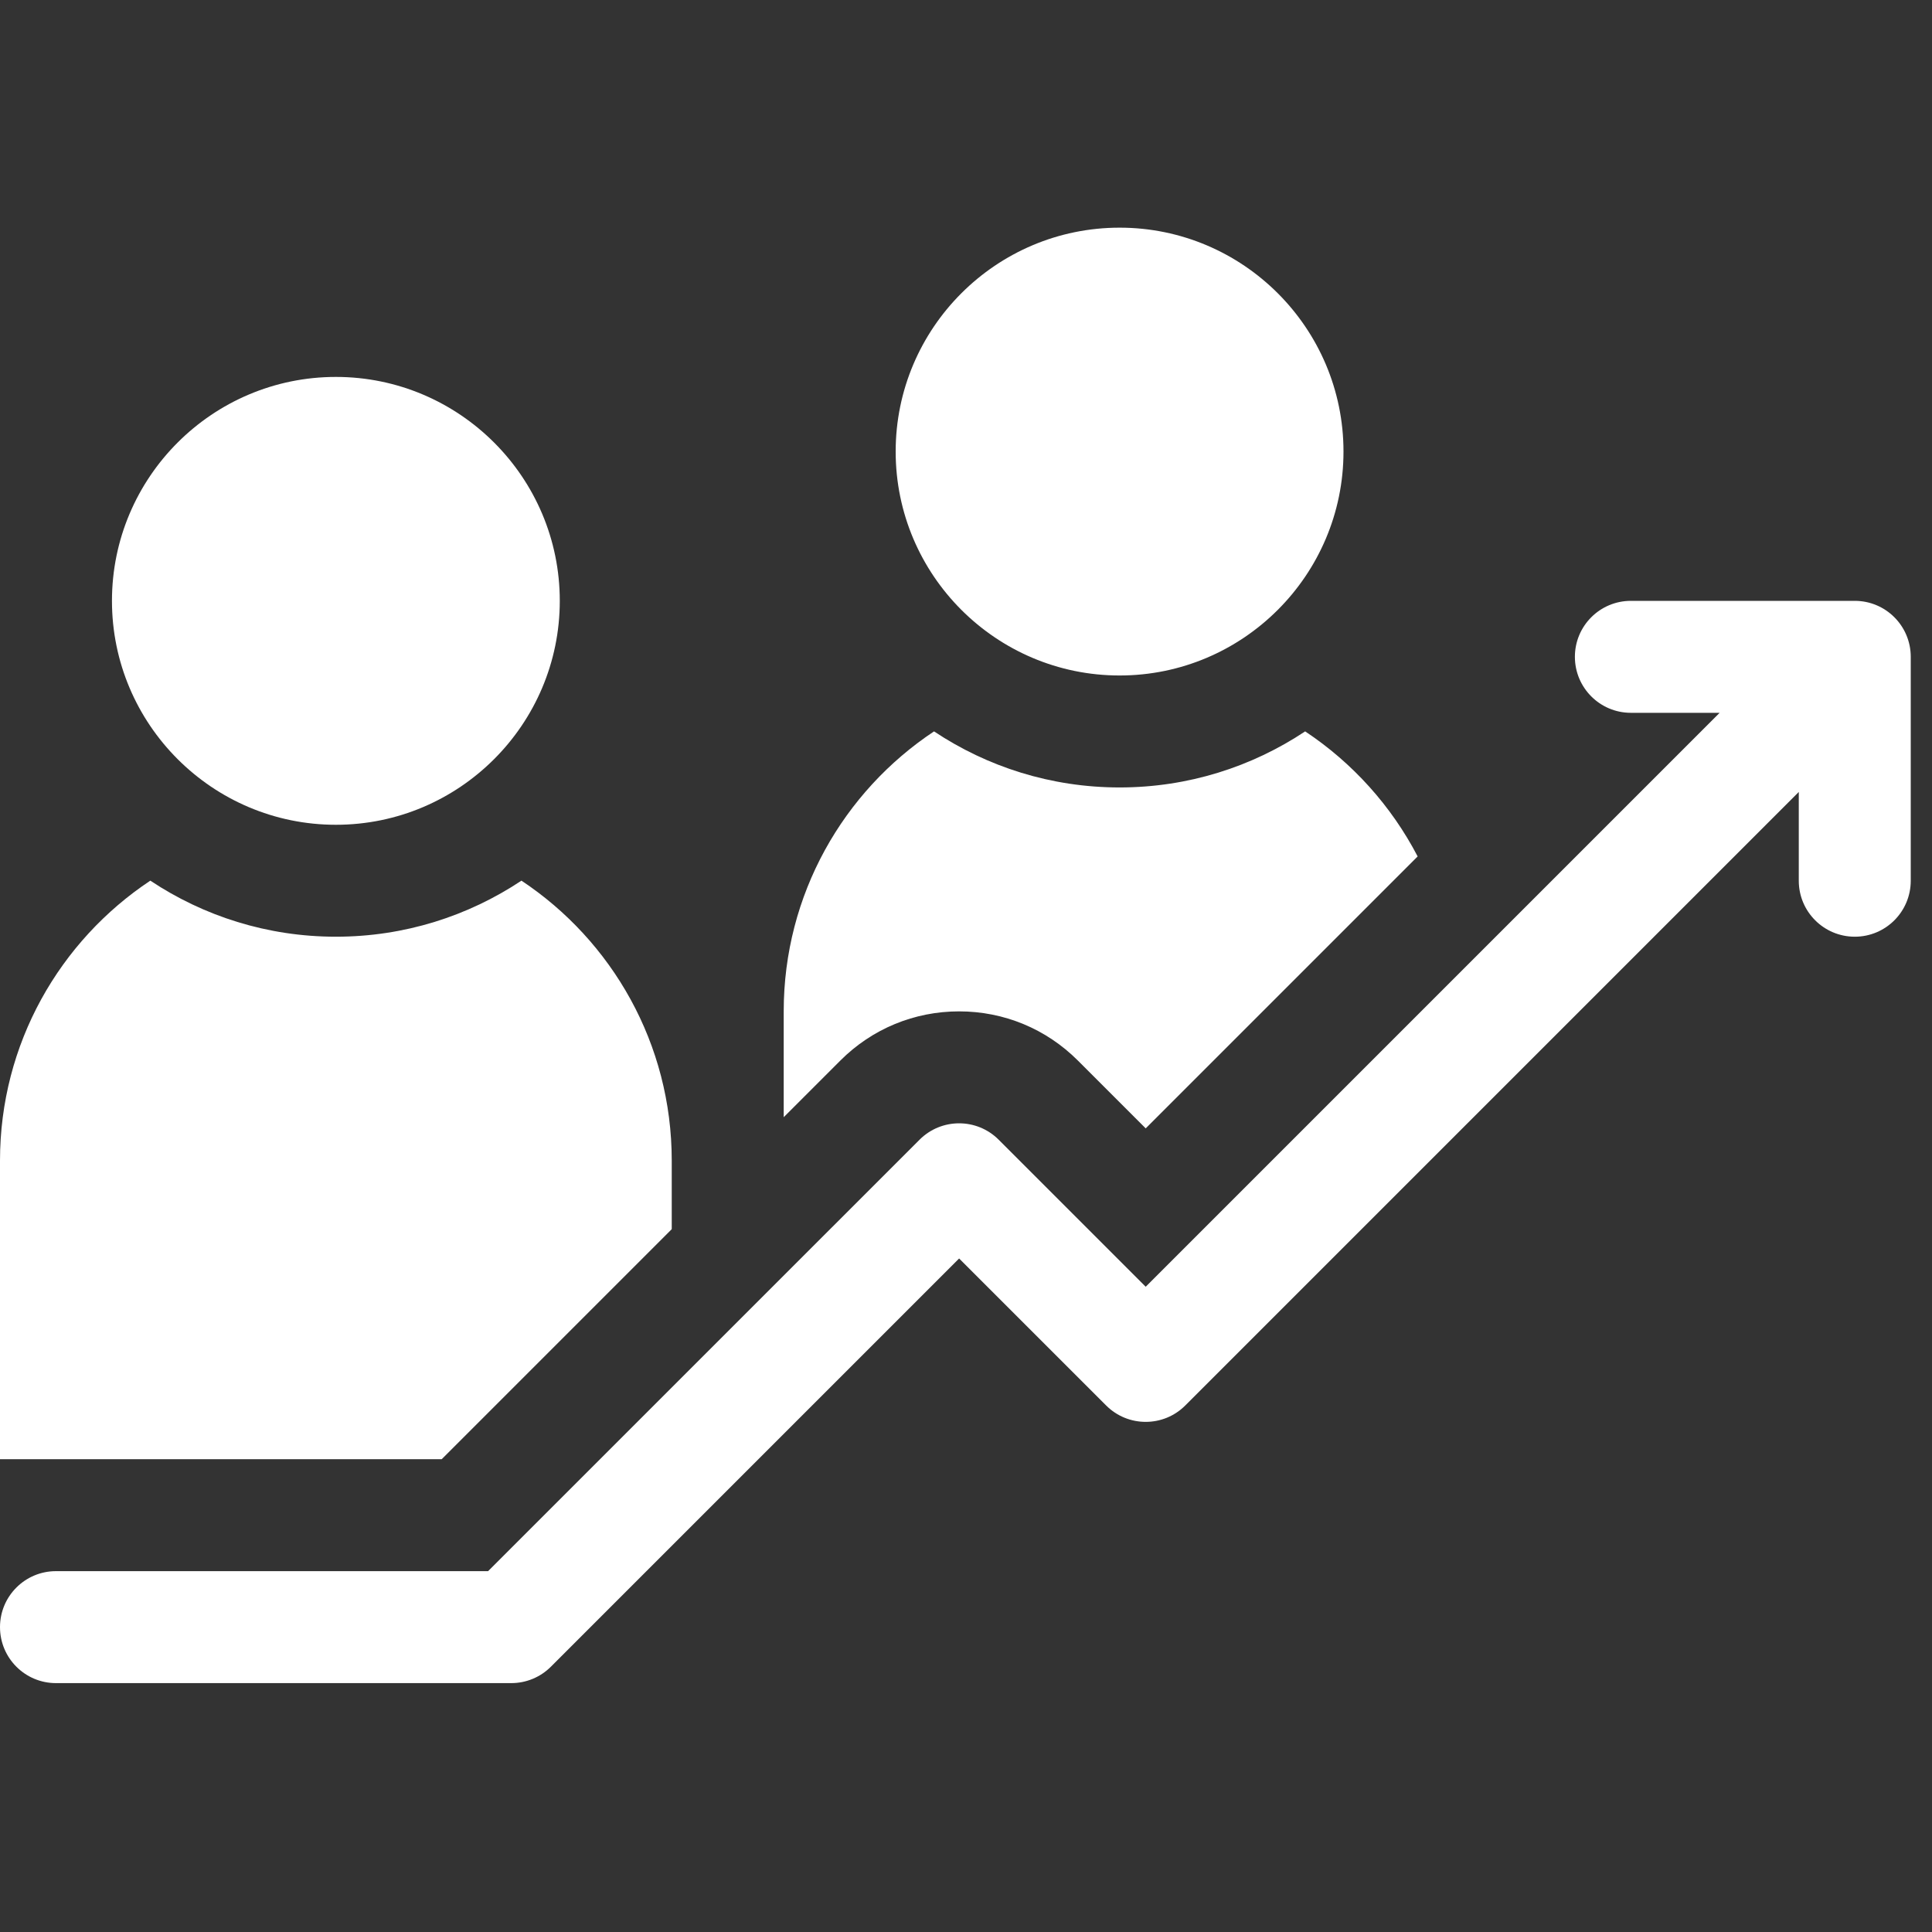 <svg width="62" height="62" viewBox="0 0 62 62" fill="none" xmlns="http://www.w3.org/2000/svg">
<rect x="0" y="0" width="62" height="62" fill="#333333" stroke="none"/>
<g clip-path="url(#clip0_60673_13944)">
<path d="M10.779 26.468C6.816 26.468 3.593 23.244 3.593 19.282C3.593 15.319 6.816 12.096 10.779 12.096C14.741 12.096 17.964 15.319 17.964 19.282C17.964 23.244 14.741 26.468 10.779 26.468ZM35.929 21.677C31.966 21.677 28.743 18.453 28.743 14.491C28.743 10.529 31.966 7.306 35.929 7.306C39.891 7.306 43.114 10.529 43.114 14.491C43.114 18.453 39.891 21.677 35.929 21.677ZM59.522 19.282H52.336C51.344 19.282 50.54 20.086 50.54 21.078C50.54 22.07 51.344 22.875 52.336 22.875H55.185L36.767 41.293L32.049 36.575C31.348 35.873 30.21 35.873 29.509 36.575L15.663 50.42H1.796C0.804 50.42 0 51.224 0 52.216C0 53.209 0.804 54.013 1.796 54.013H16.407C16.884 54.013 17.341 53.824 17.678 53.487L30.779 40.386L35.497 45.103C36.198 45.805 37.336 45.805 38.037 45.103L57.725 25.415V28.264C57.725 29.256 58.53 30.06 59.522 30.06C60.514 30.06 61.318 29.256 61.318 28.264V21.078C61.318 20.086 60.514 19.282 59.522 19.282Z" fill="white"/>
<path d="M41.884 23.471C40.176 24.607 38.129 25.27 35.929 25.27C33.729 25.27 31.681 24.607 29.974 23.471C27.067 25.401 25.15 28.704 25.15 32.456V35.852L26.968 34.034C27.986 33.016 29.34 32.456 30.779 32.456C32.218 32.456 33.572 33.016 34.59 34.034L36.767 36.211L45.494 27.484C44.649 25.863 43.407 24.482 41.884 23.471ZM4.824 28.261C1.917 30.192 0 33.495 0 37.246V46.827H14.175L21.557 39.445V37.246C21.557 33.495 19.641 30.192 16.734 28.261C15.026 29.397 12.979 30.06 10.779 30.06C8.579 30.06 6.531 29.397 4.824 28.261Z" fill="white"/>
</g>
<defs>
<clipPath id="clip0_60673_13944">
<rect width="61.318" height="61.318" fill="white"/>
</clipPath>
</defs>
</svg>
